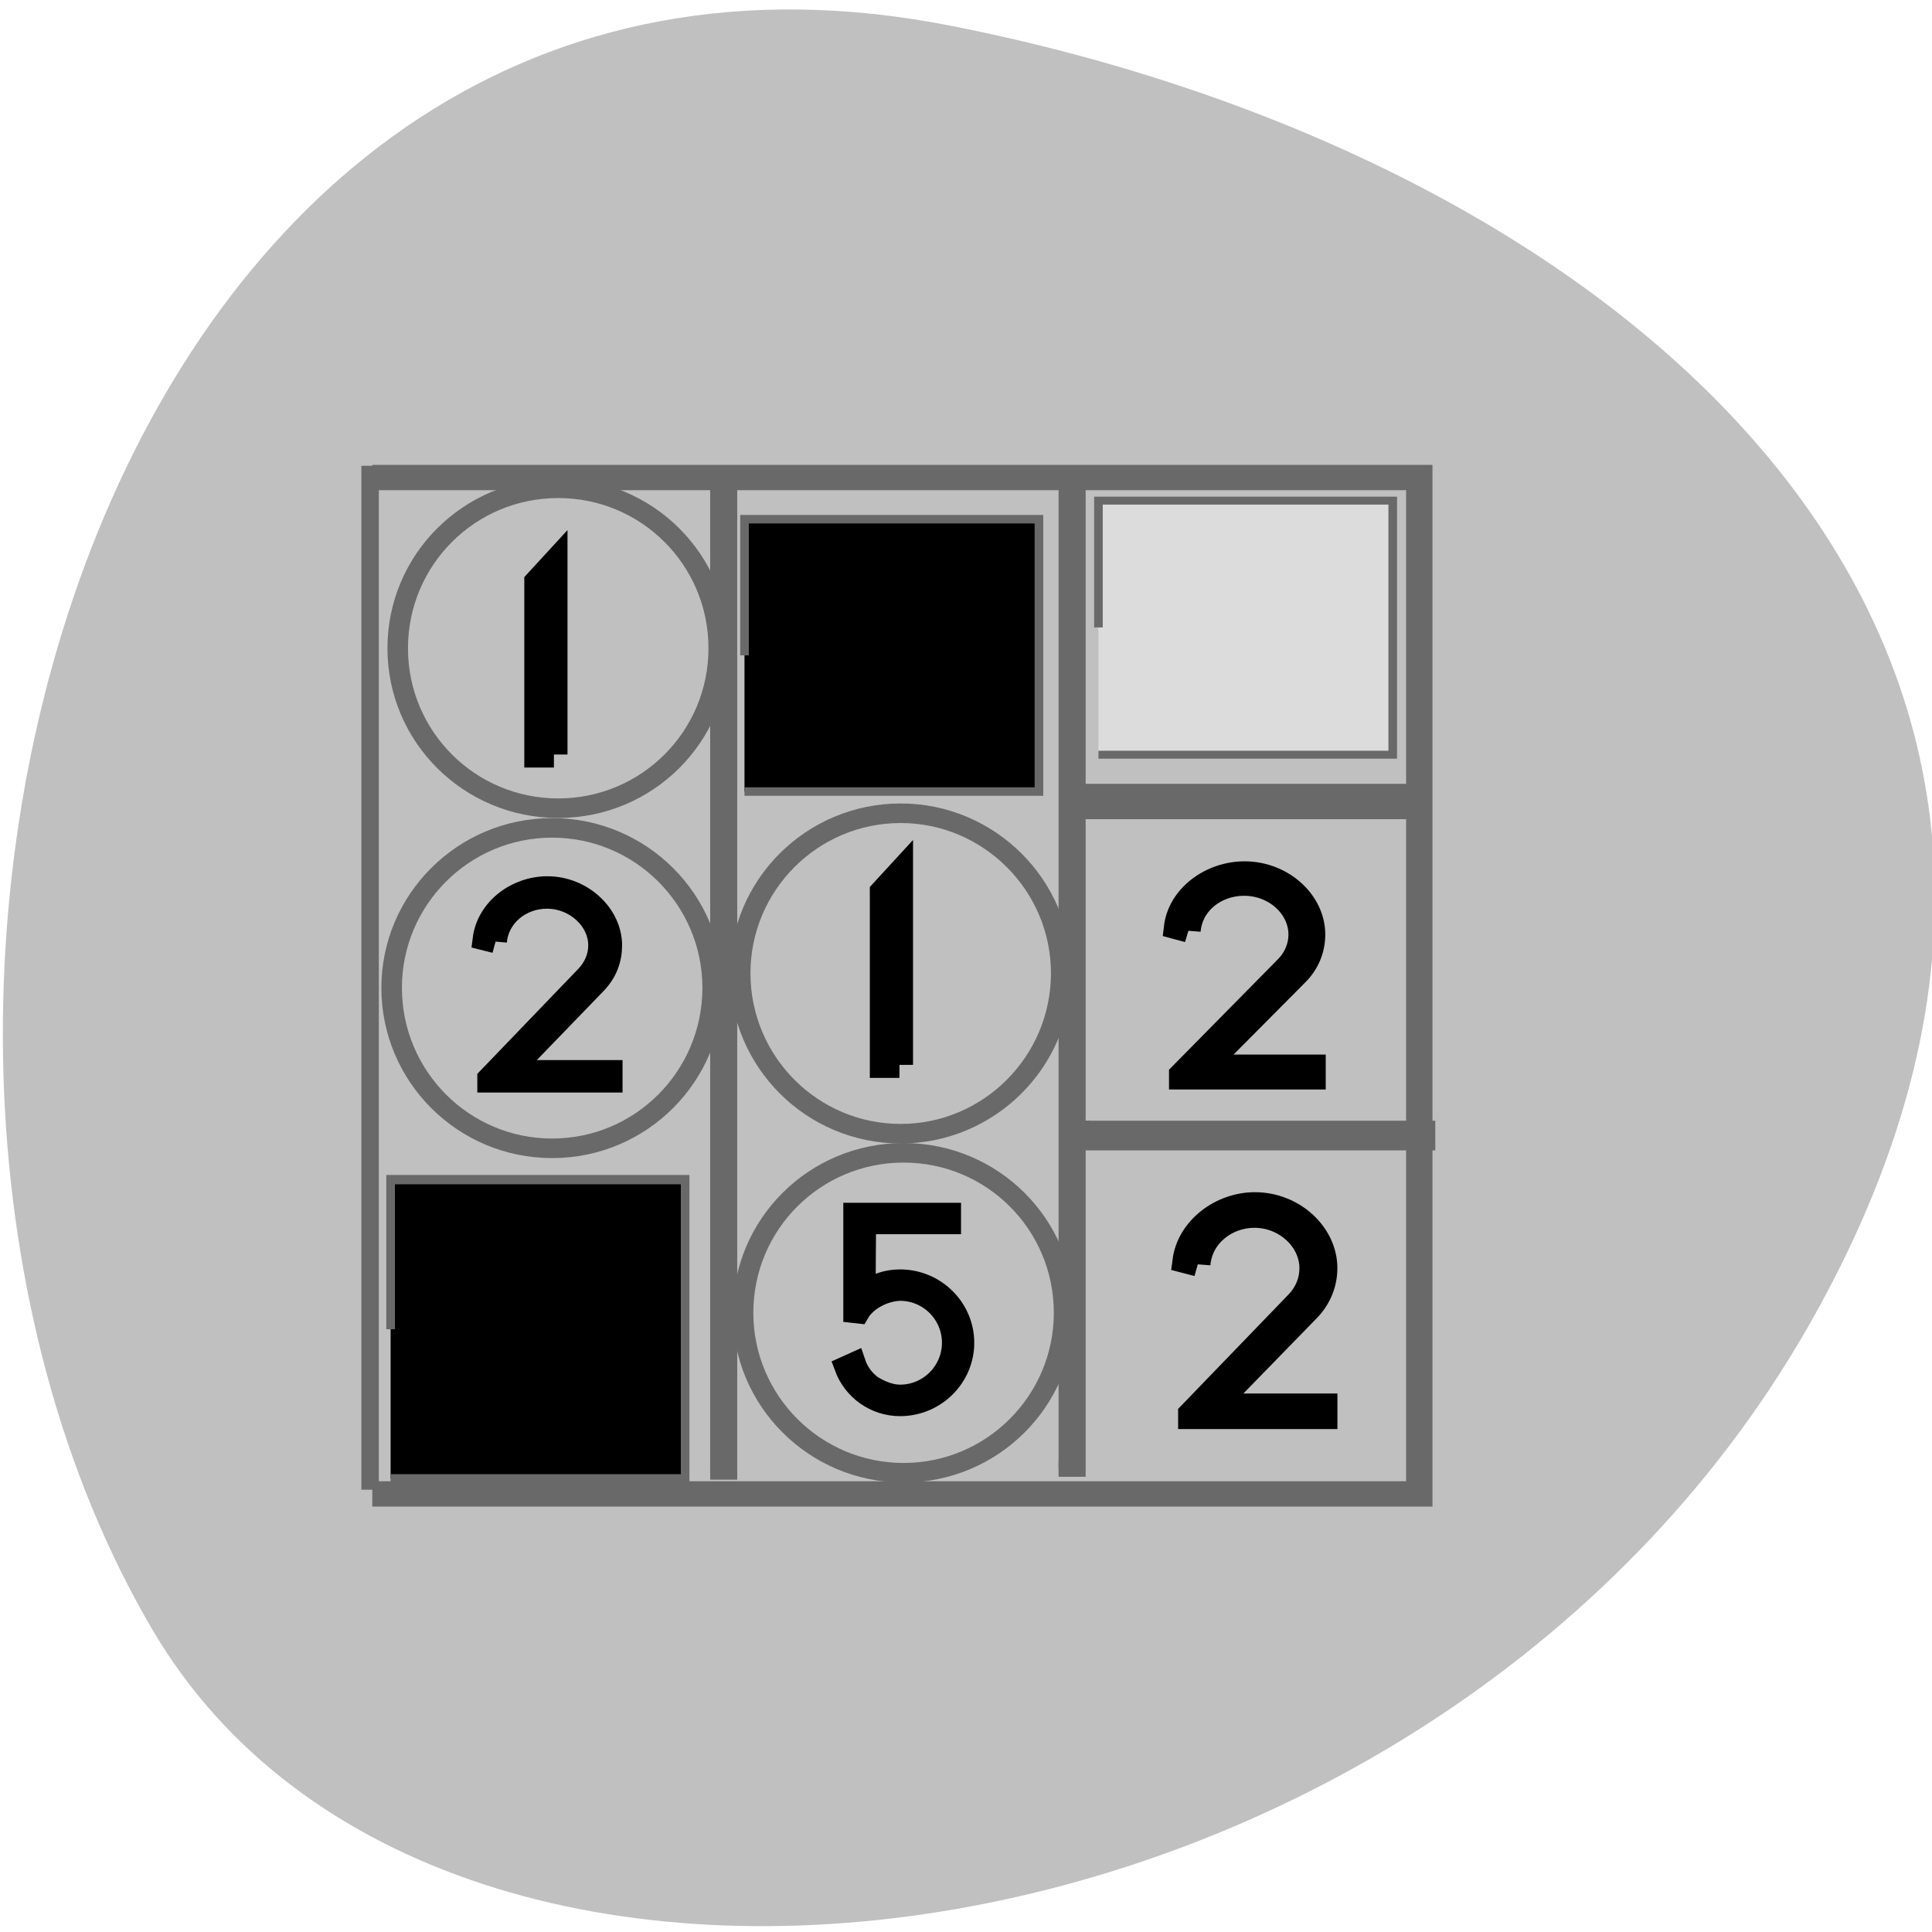 <svg xmlns="http://www.w3.org/2000/svg" viewBox="0 0 16 16"><g fill="#c0c0c0"><path d="m 7.883 0.215 c -6.996 -1.387 -9.652 8.117 -6.621 13.281 c 2.418 4.113 10.691 2.938 13.773 -2.617 c 3.086 -5.551 -1.539 -9.555 -7.152 -10.664"/><path d="m 4.556 43.514 h 38.537 v -38.969 h -38.537" transform="matrix(0.225 0 0 0.216 2.058 2.973)" stroke="#696969" stroke-width="0.971"/><path d="m 34.834 34.939 c 0.087 -1.105 1.042 -1.866 2.085 -1.866 c 1.164 0 2.12 0.942 2.12 2.01 c 0 0.489 -0.174 0.942 -0.521 1.323 l -3.944 4.257 v 0.127 h 4.934 v -0.435 h -4.066 l 3.405 -3.641 c 0.452 -0.471 0.66 -1.051 0.66 -1.631 c 0 -1.304 -1.164 -2.446 -2.571 -2.446 c -1.234 0 -2.415 0.924 -2.571 2.174 l 0.469 0.127" transform="matrix(0.225 0 0 0.216 2.082 2.924)" stroke="#000" stroke-width="0.929"/></g><g stroke="#696969"><g fill="#696969" stroke-width="0.638" transform="matrix(0.225 0 0 0.216 2.082 2.924)"><path d="m 16.886 5.01 h 0.66 c 0.017 0 0.017 0 0.017 0 v 37.864 c 0 0 0 0 -0.017 0 h -0.66"/><path d="m 29.709 4.901 h 0.678 v 37.864 h -0.678"/></g><path d="m 139.64 173.18 c 0 12.152 -9.425 22.08 -21.1 22.08 c -11.672 0 -21.1 -9.931 -21.1 -22.08 c 0 -12.217 9.425 -22.08 21.1 -22.08 c 11.672 0 21.1 9.865 21.1 22.08" transform="matrix(0.063 0 0 0.06 0.015 0.481)" fill="#c0c0c0" stroke-width="2.7"/></g><g fill="#c0c0c0"><g stroke="#000" transform="matrix(0.225 0 0 0.216 2.082 2.924)"><path d="m 22.88 39.631 c -0.313 -0.217 -0.556 -0.544 -0.678 -0.924 l -0.347 0.163 c 0.313 0.888 1.112 1.486 2.02 1.486 c 1.286 0 2.328 -1.087 2.328 -2.41 c 0 -1.323 -1.042 -2.41 -2.328 -2.41 c -0.469 0 -0.886 0.145 -1.303 0.453 l 0.017 -2.609 h 3.127 v -0.399 h -3.527 v 3.805 l 0.156 0.018 c 0.261 -0.471 0.903 -0.851 1.529 -0.87 c 1.077 0 1.946 0.906 1.946 2.01 c 0 1.105 -0.869 2.01 -1.946 2.01 c -0.347 0 -0.695 -0.145 -0.99 -0.326" stroke-width="0.806"/><path d="m 34.487 22.15 c 0.087 -1.069 1.01 -1.794 2.05 -1.794 c 1.147 0 2.085 0.888 2.085 1.938 c 0 0.453 -0.174 0.906 -0.521 1.268 l -3.875 4.094 v 0.127 h 4.865 v -0.435 h -3.996 l 3.336 -3.497 c 0.452 -0.453 0.643 -1.015 0.643 -1.558 c 0 -1.268 -1.147 -2.355 -2.519 -2.355 c -1.216 0 -2.38 0.87 -2.519 2.083 l 0.452 0.127" stroke-width="0.903"/></g><path d="m 139.64 173.14 c 0 12.217 -9.425 22.08 -21.1 22.08 c -11.672 0 -21.1 -9.865 -21.1 -22.08 c 0 -12.217 9.425 -22.08 21.1 -22.08 c 11.672 0 21.1 9.865 21.1 22.08" transform="matrix(0.063 0 0 0.06 -2.845 -5.02)" stroke="#696969" stroke-width="2.7"/><path d="m 11.135 15.391 v -7.283 l -0.591 0.67 v 6.613 h 0.591" transform="matrix(0.225 0 0 0.216 2.082 2.924)" stroke="#000" stroke-width="0.999"/><g stroke="#696969" stroke-width="2.7"><path d="m 139.62 173.13 c 0 12.217 -9.425 22.15 -21.1 22.15 c -11.672 0 -21.1 -9.931 -21.1 -22.15 c 0 -12.152 9.425 -22.08 21.1 -22.08 c 11.672 0 21.1 9.931 21.1 22.08" transform="matrix(0.063 0 0 0.06 -2.894 -2.207)"/><path d="m 139.66 173.13 c 0 12.217 -9.487 22.15 -21.1 22.15 c -11.672 0 -21.1 -9.931 -21.1 -22.15 c 0 -12.152 9.425 -22.08 21.1 -22.08 c 11.609 0 21.1 9.931 21.1 22.08" transform="matrix(0.063 0 0 0.06 -0.01 -2.328)"/></g><g stroke="#000" transform="matrix(0.225 0 0 0.216 2.082 2.924)"><path d="m 8.981 22.565 c 0.087 -0.996 0.938 -1.685 1.894 -1.685 c 1.06 0 1.946 0.851 1.946 1.83 c 0 0.435 -0.174 0.87 -0.504 1.214 l -3.579 3.877 v 0.127 h 4.5 v -0.399 h -3.701 l 3.093 -3.333 c 0.417 -0.435 0.591 -0.96 0.591 -1.486 c 0 -1.178 -1.06 -2.228 -2.328 -2.228 c -1.129 0 -2.189 0.833 -2.328 1.993 l 0.417 0.109" stroke-width="0.846"/><path d="m 23.853 27.29 v -7.301 l -0.591 0.67 v 6.631 h 0.591" stroke-width="0.999"/></g></g><g stroke="#696969"><g fill="#696969" stroke-width="0.43" transform="matrix(0 0.216 -0.225 0 2.082 2.924)"><path d="m 29.431 -43.36 h 0.906 c 0 0 0.018 0 0.018 0 v 12.718 c 0 0 -0.018 0 -0.018 0 h -0.906"/><path d="m 16.749 -43.03 h 0.906 v 12.718 h -0.906 c 0 0 -0.018 0 -0.018 0 v -12.718 c 0 0 0.018 0 0.018 0"/></g><g fill-rule="evenodd" stroke-width="1.152"><path d="m 52.11 177.54 v -18.493 h 39.34 v 36.986 h -39.34" transform="matrix(0.062 0 0 0.067 0.004 -0.887)"/><path d="m 52.09 177.55 v -18.488 h 39.33 v 36.976 h -39.33" transform="matrix(0.062 0 0 0.061 2.936 -5.403)"/><path d="m 52.11 177.51 v -18.423 h 39.31 v 36.915 h -39.31" transform="matrix(0.062 0 0 0.057 5.866 -4.922)" fill="#dcdcdc"/></g><path d="m 48.31 63.38 h 1.125 v 134.44 h -1.125" transform="scale(0.062)" fill="#696969" stroke-width="2.331"/></g></svg>